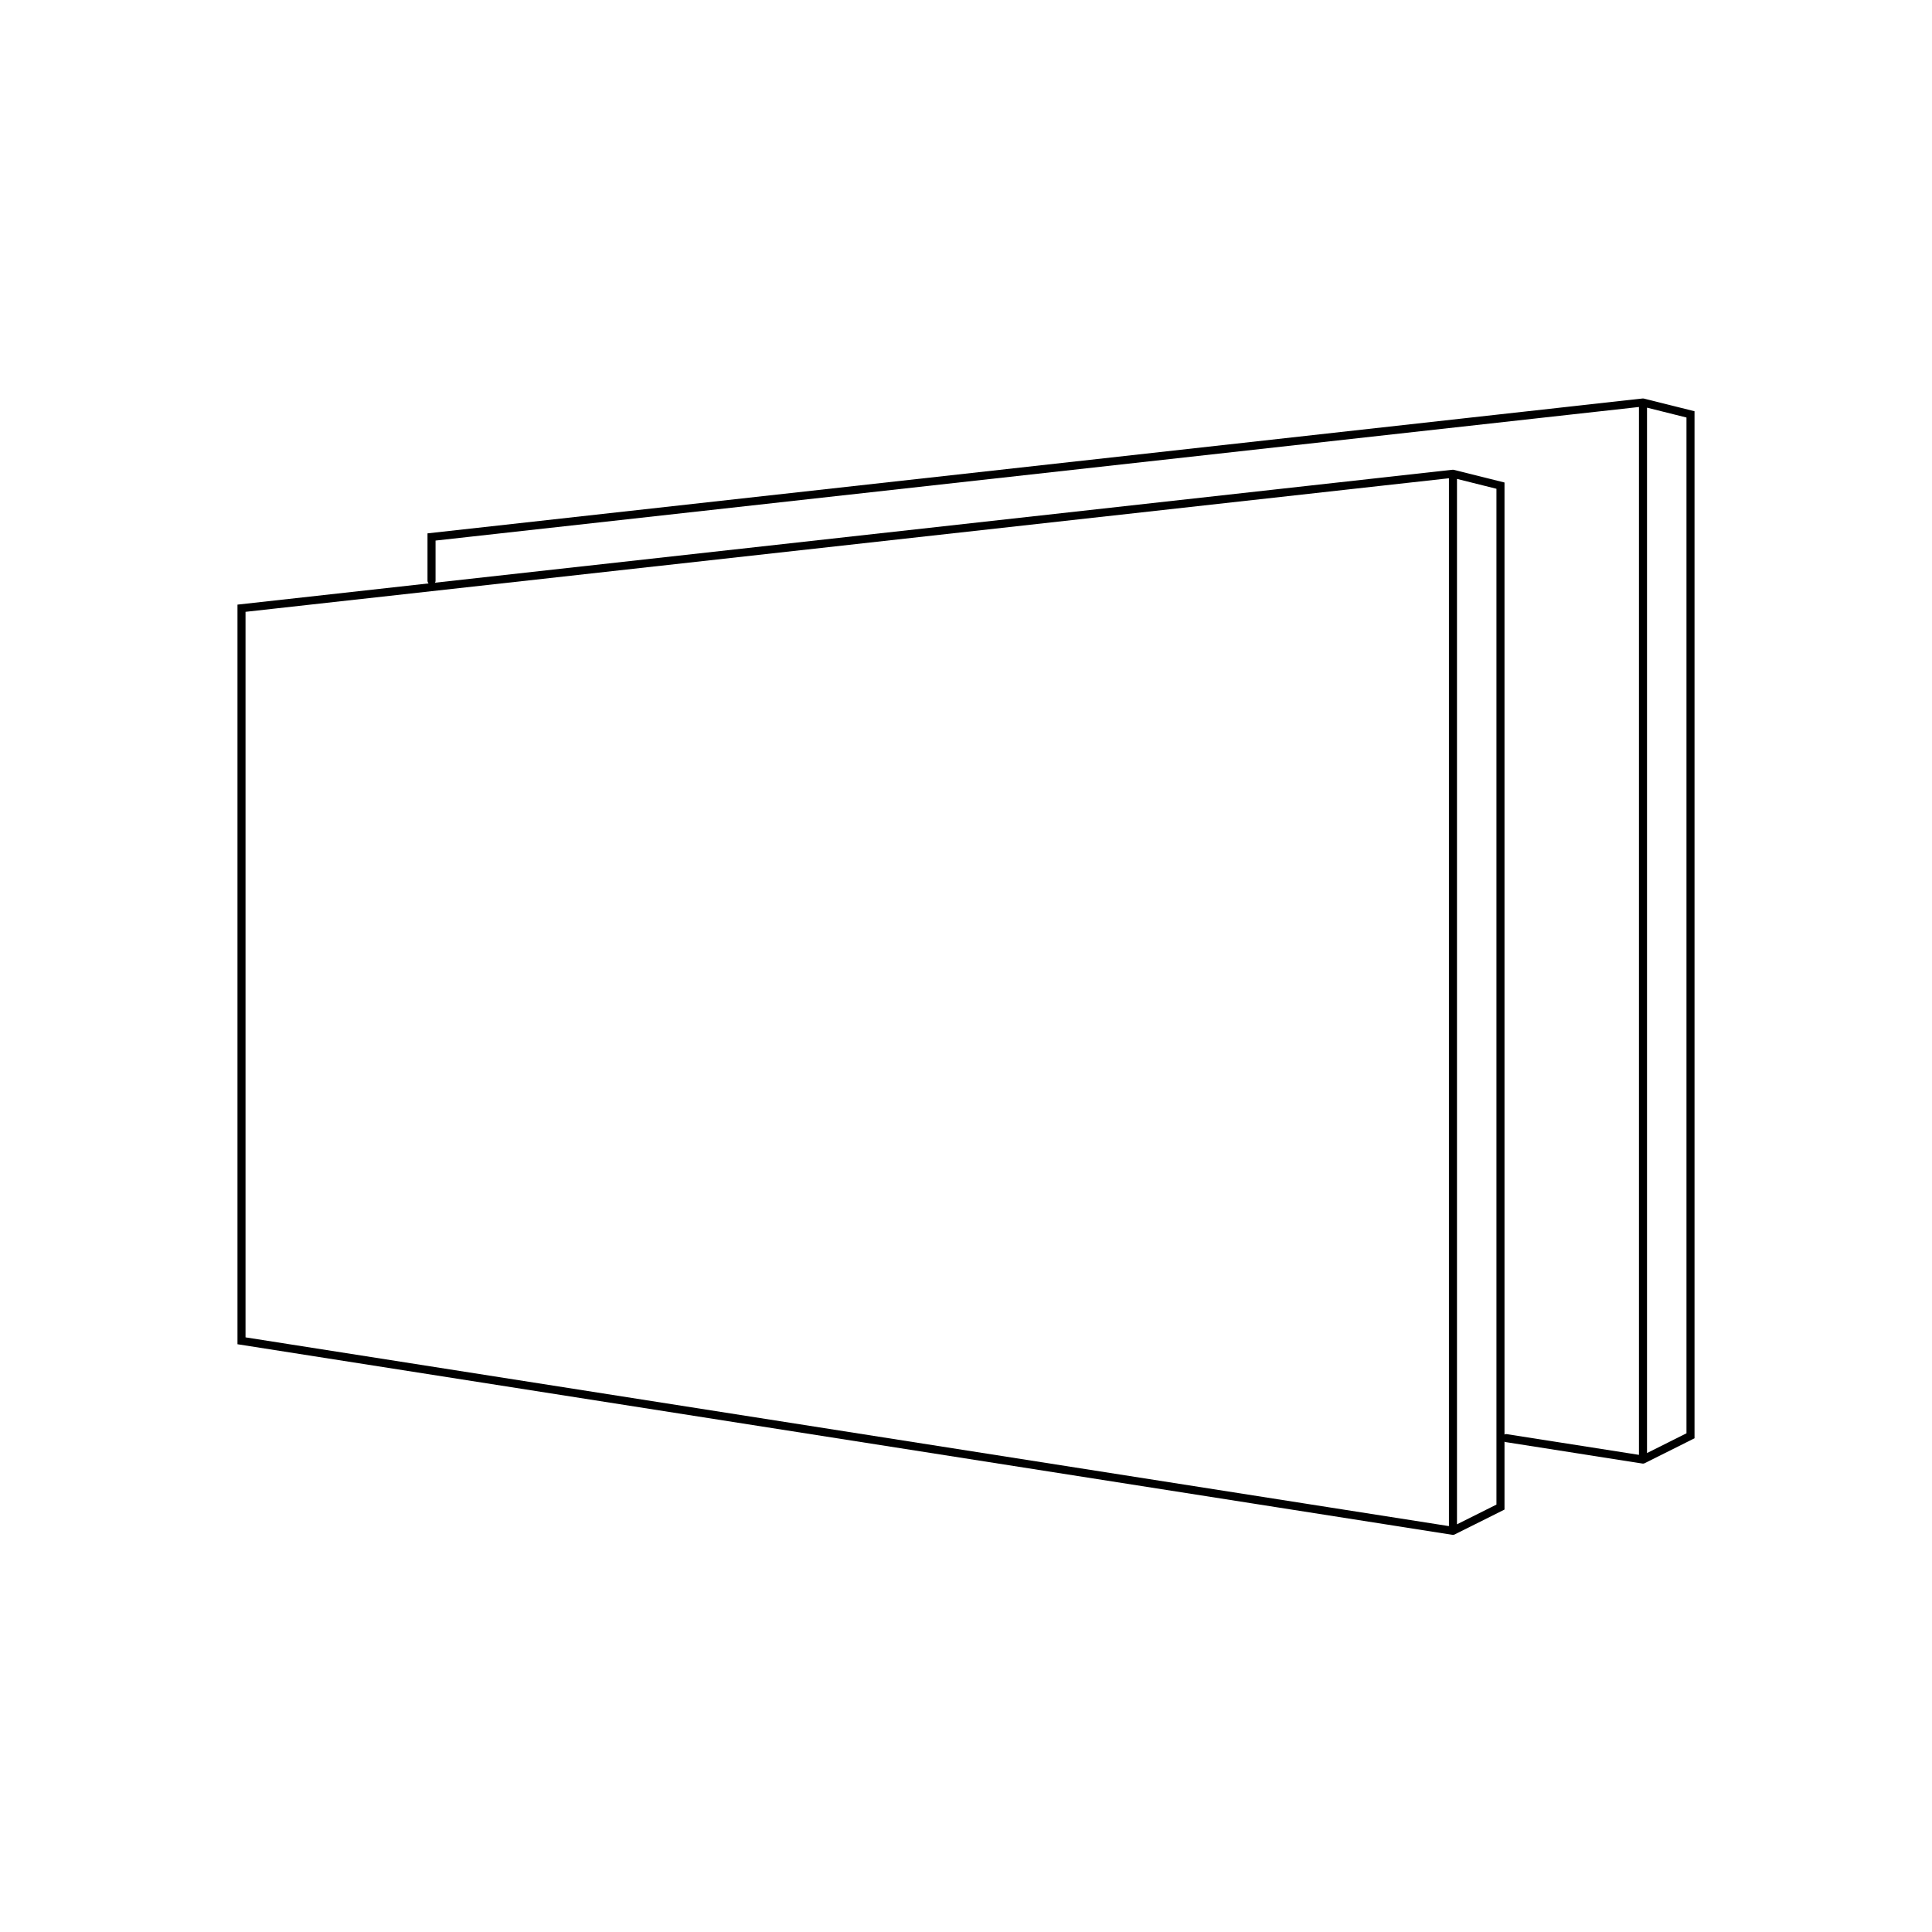 <svg width="120" height="120" viewBox="0 0 120 120" fill="none" xmlns="http://www.w3.org/2000/svg">
<path d="M90.246 95.082L93.197 93.607V30.164L90.246 29.426M90.246 95.082V29.426M90.246 95.082L15 83.279V37.778L90.246 29.426" stroke="black" stroke-width="0.5" stroke-linecap="round"/>
<path d="M102.049 90.656L105 89.18V25.738L102.049 25M102.049 90.656V25M102.049 90.656L93.552 89.323M102.049 25L26.803 33.352V36.066" stroke="black" stroke-width="0.5" stroke-linecap="round"/>
</svg>
